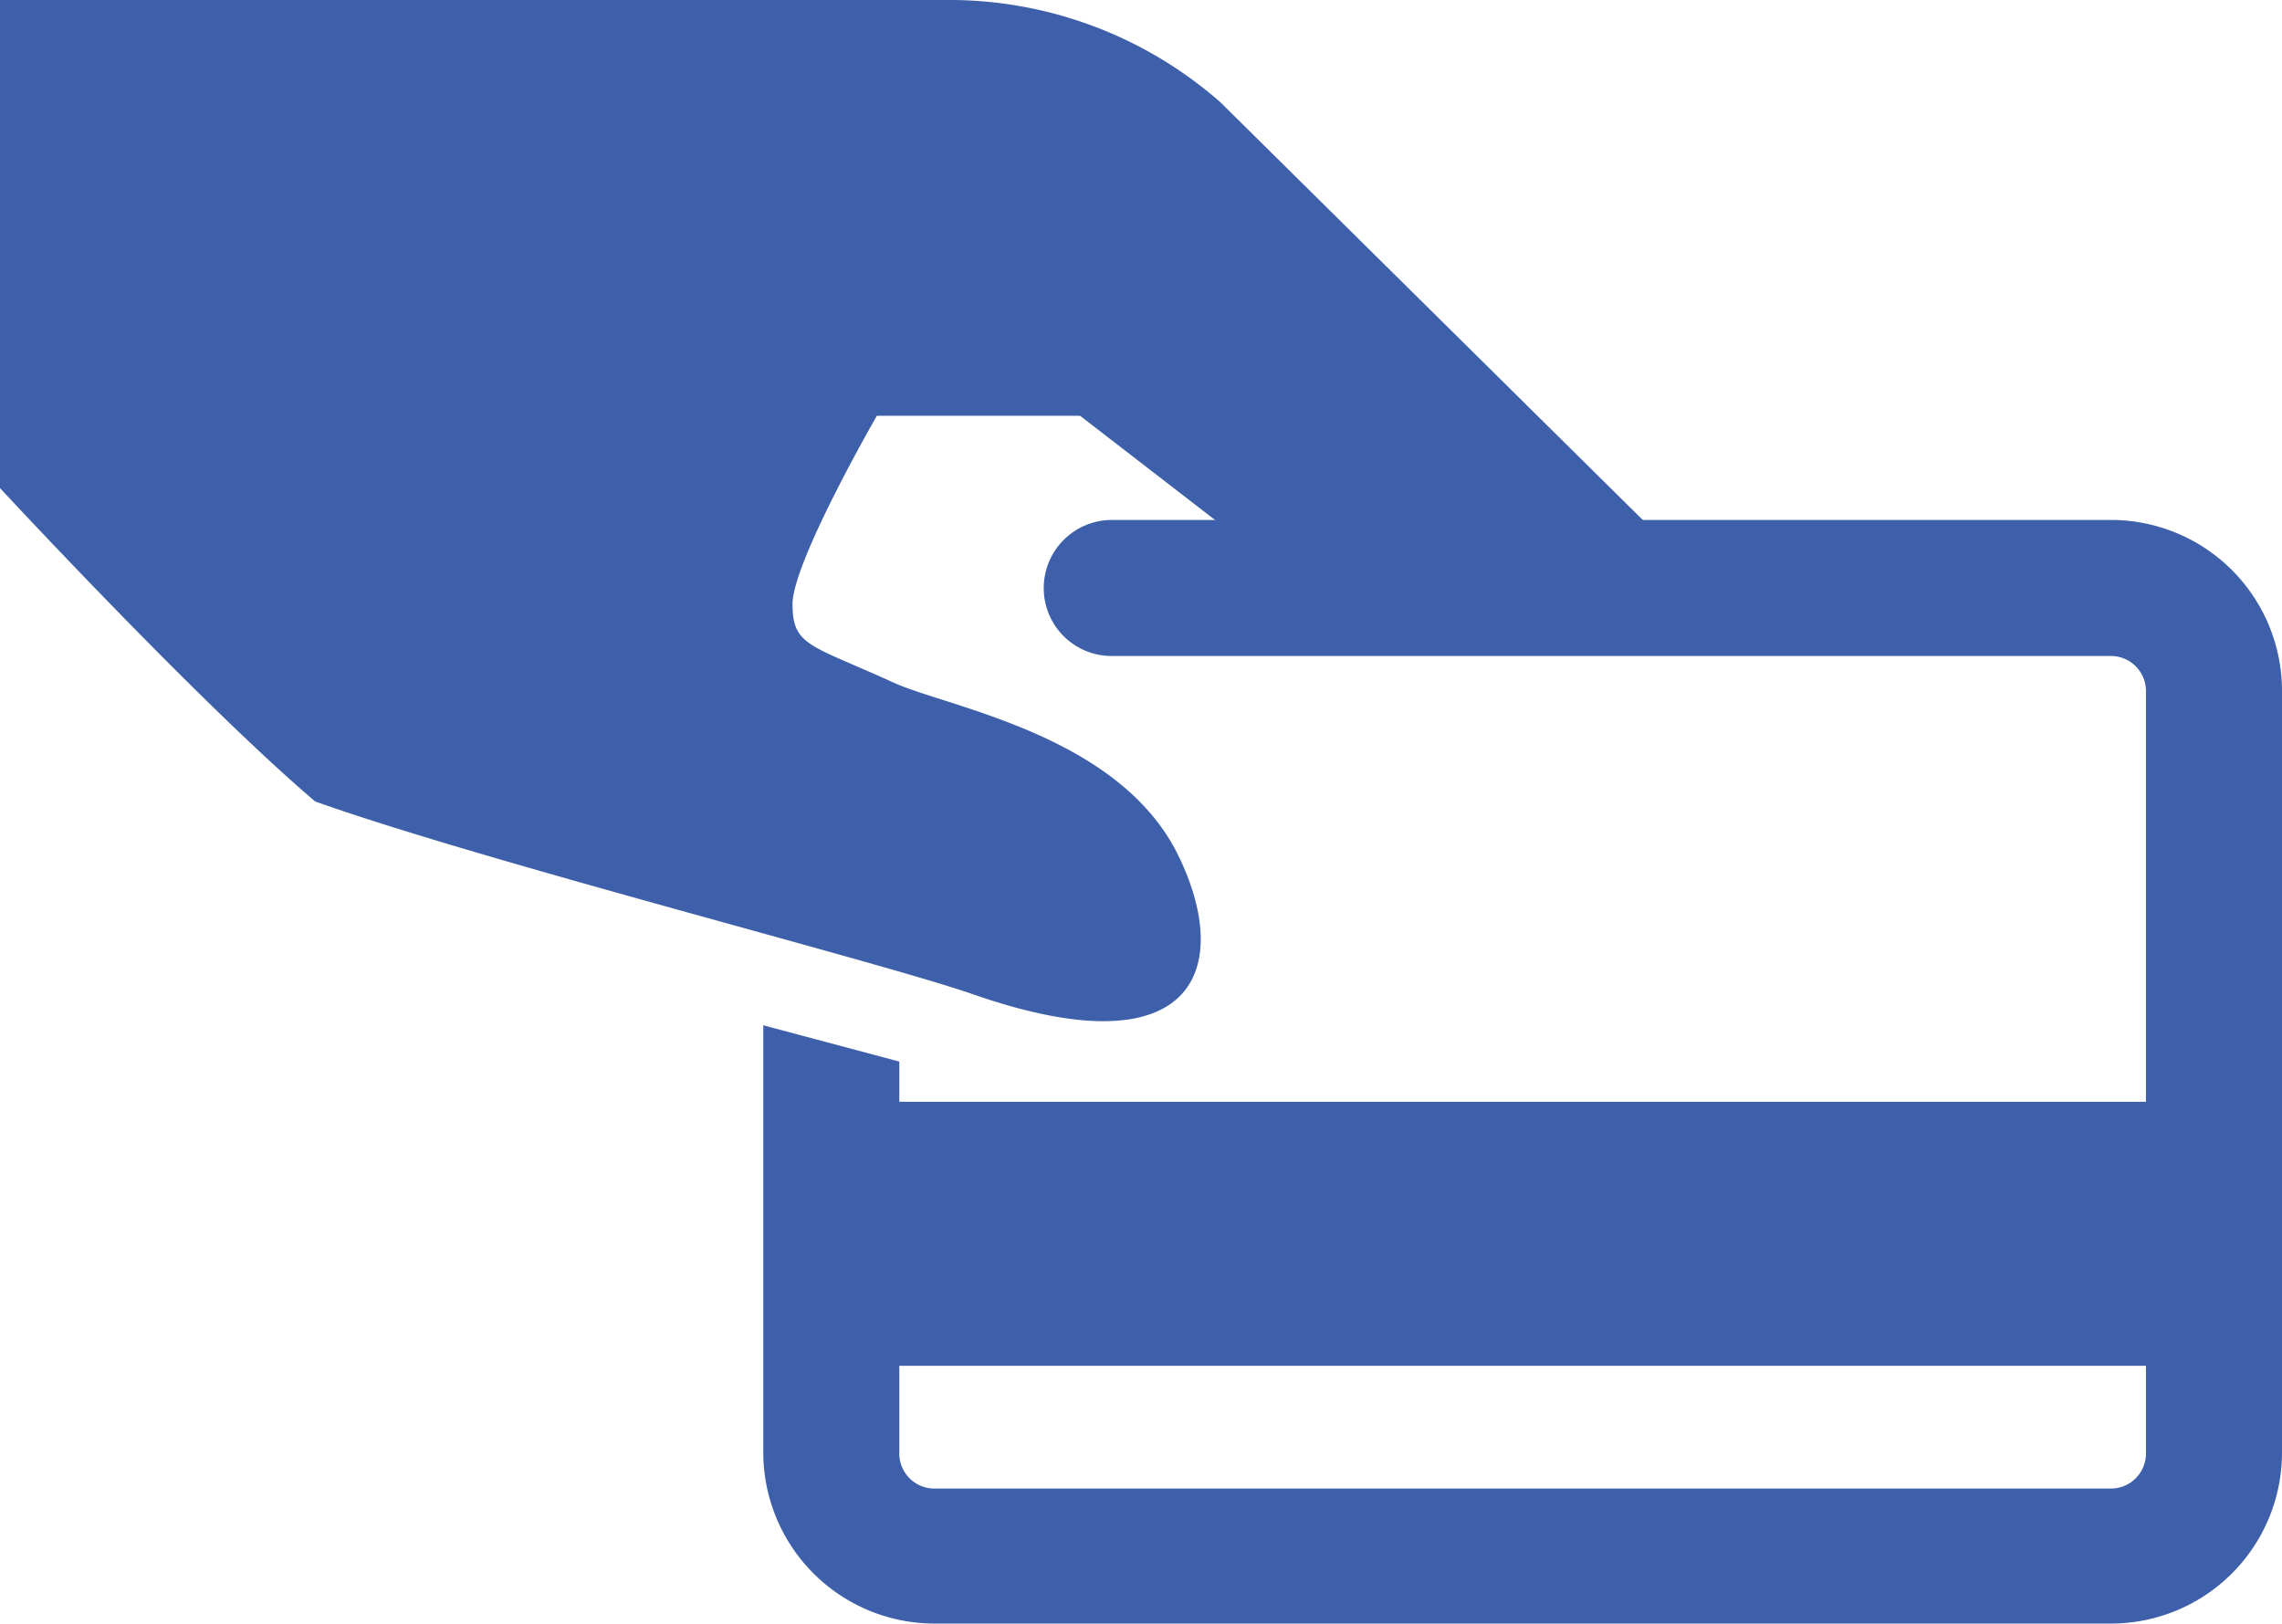 <svg xmlns="http://www.w3.org/2000/svg" viewBox="0 0 87.39 62.17"><defs><style>.cls-1{fill:#3e60aa;}</style></defs><title>Asset 9</title><g id="Layer_2" data-name="Layer 2"><g id="Layer_1-2" data-name="Layer 1"><g id="_Group_" data-name="&lt;Group&gt;"><path id="_Path_" data-name="&lt;Path&gt;" class="cls-1" d="M80.84,62.17H35.79a6.56,6.56,0,0,1-6.56-6.55V39.26l5.21,1.39v15A1.34,1.34,0,0,0,35.79,57H80.84a1.34,1.34,0,0,0,1.34-1.34V26.46a1.34,1.34,0,0,0-1.34-1.34H42.57a2.6,2.6,0,0,1-2.6-2.6h0a2.61,2.61,0,0,1,2.6-2.61H80.84a6.55,6.55,0,0,1,6.55,6.55V55.62A6.55,6.55,0,0,1,80.84,62.17Z"/><path id="_Path_2" data-name="&lt;Path&gt;" class="cls-1" d="M45.11,32.73c-2.28-4.61-8.82-5.64-10.91-6.6-3.18-1.45-3.85-1.39-3.85-3s3.23-7.21,3.23-7.21h7.78L50,22.59H65.62L46.74,3.92A15.74,15.74,0,0,0,36.18,0C28.42,0,5.67,0,0,0V18.69s7.59,8.19,12.07,12c6.55,2.33,21.71,6.16,25.24,7.4C45.86,41.05,47.21,37,45.11,32.73Z"/><rect id="_Rectangle_" data-name="&lt;Rectangle&gt;" class="cls-1" x="31.84" y="42.19" width="52.95" height="10.11"/></g></g></g></svg>